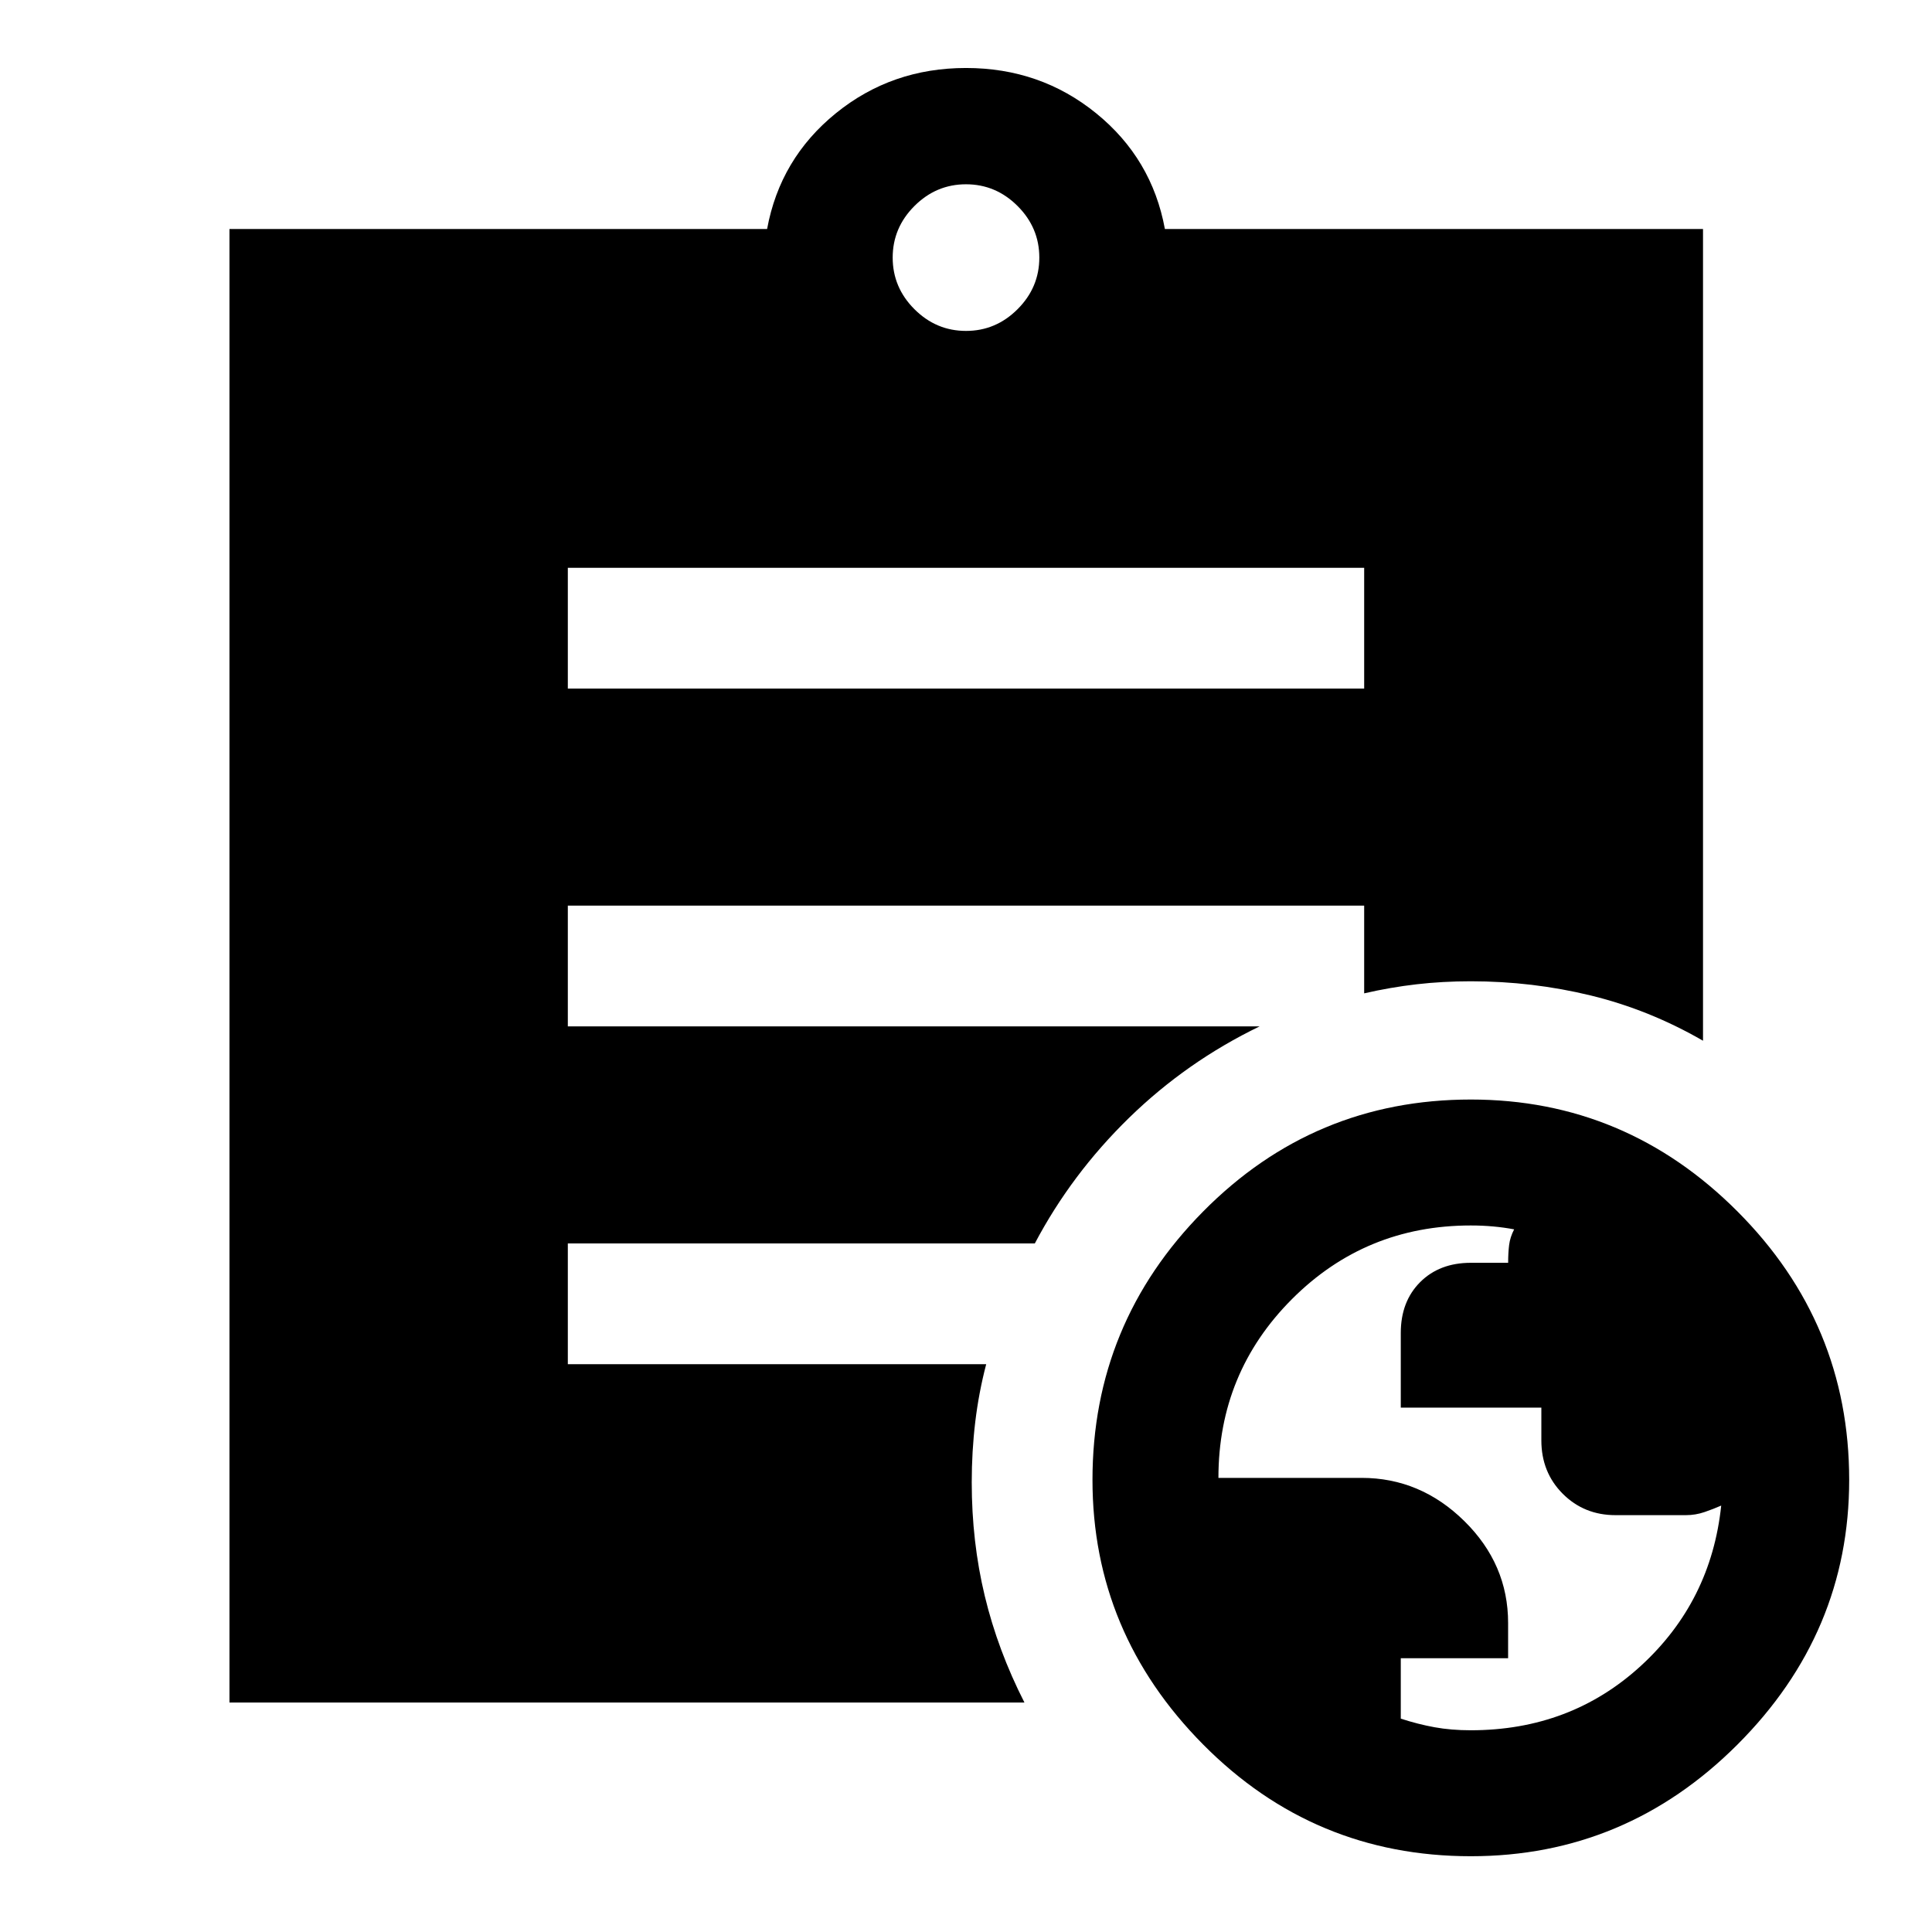 <svg xmlns="http://www.w3.org/2000/svg" height="48" viewBox="0 -960 960 960" width="48"><path d="M730.8-100.24q49.61 0 84.53-32 34.91-32 39.93-79.65-3.74 1.66-8.25 3.21t-9.27 1.55h-35.02q-15.59 0-26.21-10.64-10.62-10.64-10.62-26.52v-16.28h-69.85v-37.08q0-15.61 9.6-25.24 9.61-9.63 25.21-9.63h18.54q0-4.9.48-8.82.48-3.91 2.5-7.8-5.11-.96-10.43-1.44-5.32-.49-11.14-.49-52.28 0-88.82 36.58-36.55 36.58-36.55 88.84h71.14q29.23 0 51.02 21.44 21.78 21.43 21.78 50.64v17.53h-53.33v30.02q8.53 2.78 16.78 4.28 8.26 1.5 17.98 1.5ZM480-795.57q14.83 0 25.63-10.8 10.8-10.8 10.8-25.63 0-14.83-10.8-25.63-10.8-10.8-25.63-10.8-14.83 0-25.63 10.8-10.8 10.8-10.8 25.63 0 14.83 10.8 25.63 10.8 10.8 25.63 10.8ZM730.85-37.65q-78 0-133-55.5t-55-131.5q0-77.76 55-133.38 55-55.62 133-55.62 77 0 132.5 55.62t55.5 133.38q0 76-55.5 131.5t-132.5 55.5Zm-448.7-580.2h395.7v-60h-395.7v60Zm226.89 503.83H114.02v-732.2h267.15q6.44-35 34.16-57.5 27.71-22.5 64.67-22.5t64.67 22.5q27.72 22.5 34.16 57.5h267.39v403.35q-26.68-15.39-55.73-22.47-29.05-7.07-59.64-7.07-14 0-27 1.5t-26 4.5V-510h-395.7v60h343.76q-36.24 17.52-64.86 45.42-28.62 27.91-46.85 62.43H282.15v60h207.89q-3.71 14.19-5.45 28.77-1.74 14.58-1.74 29.97 0 29.54 6.48 56.46 6.47 26.93 19.71 52.93Z"/></svg>